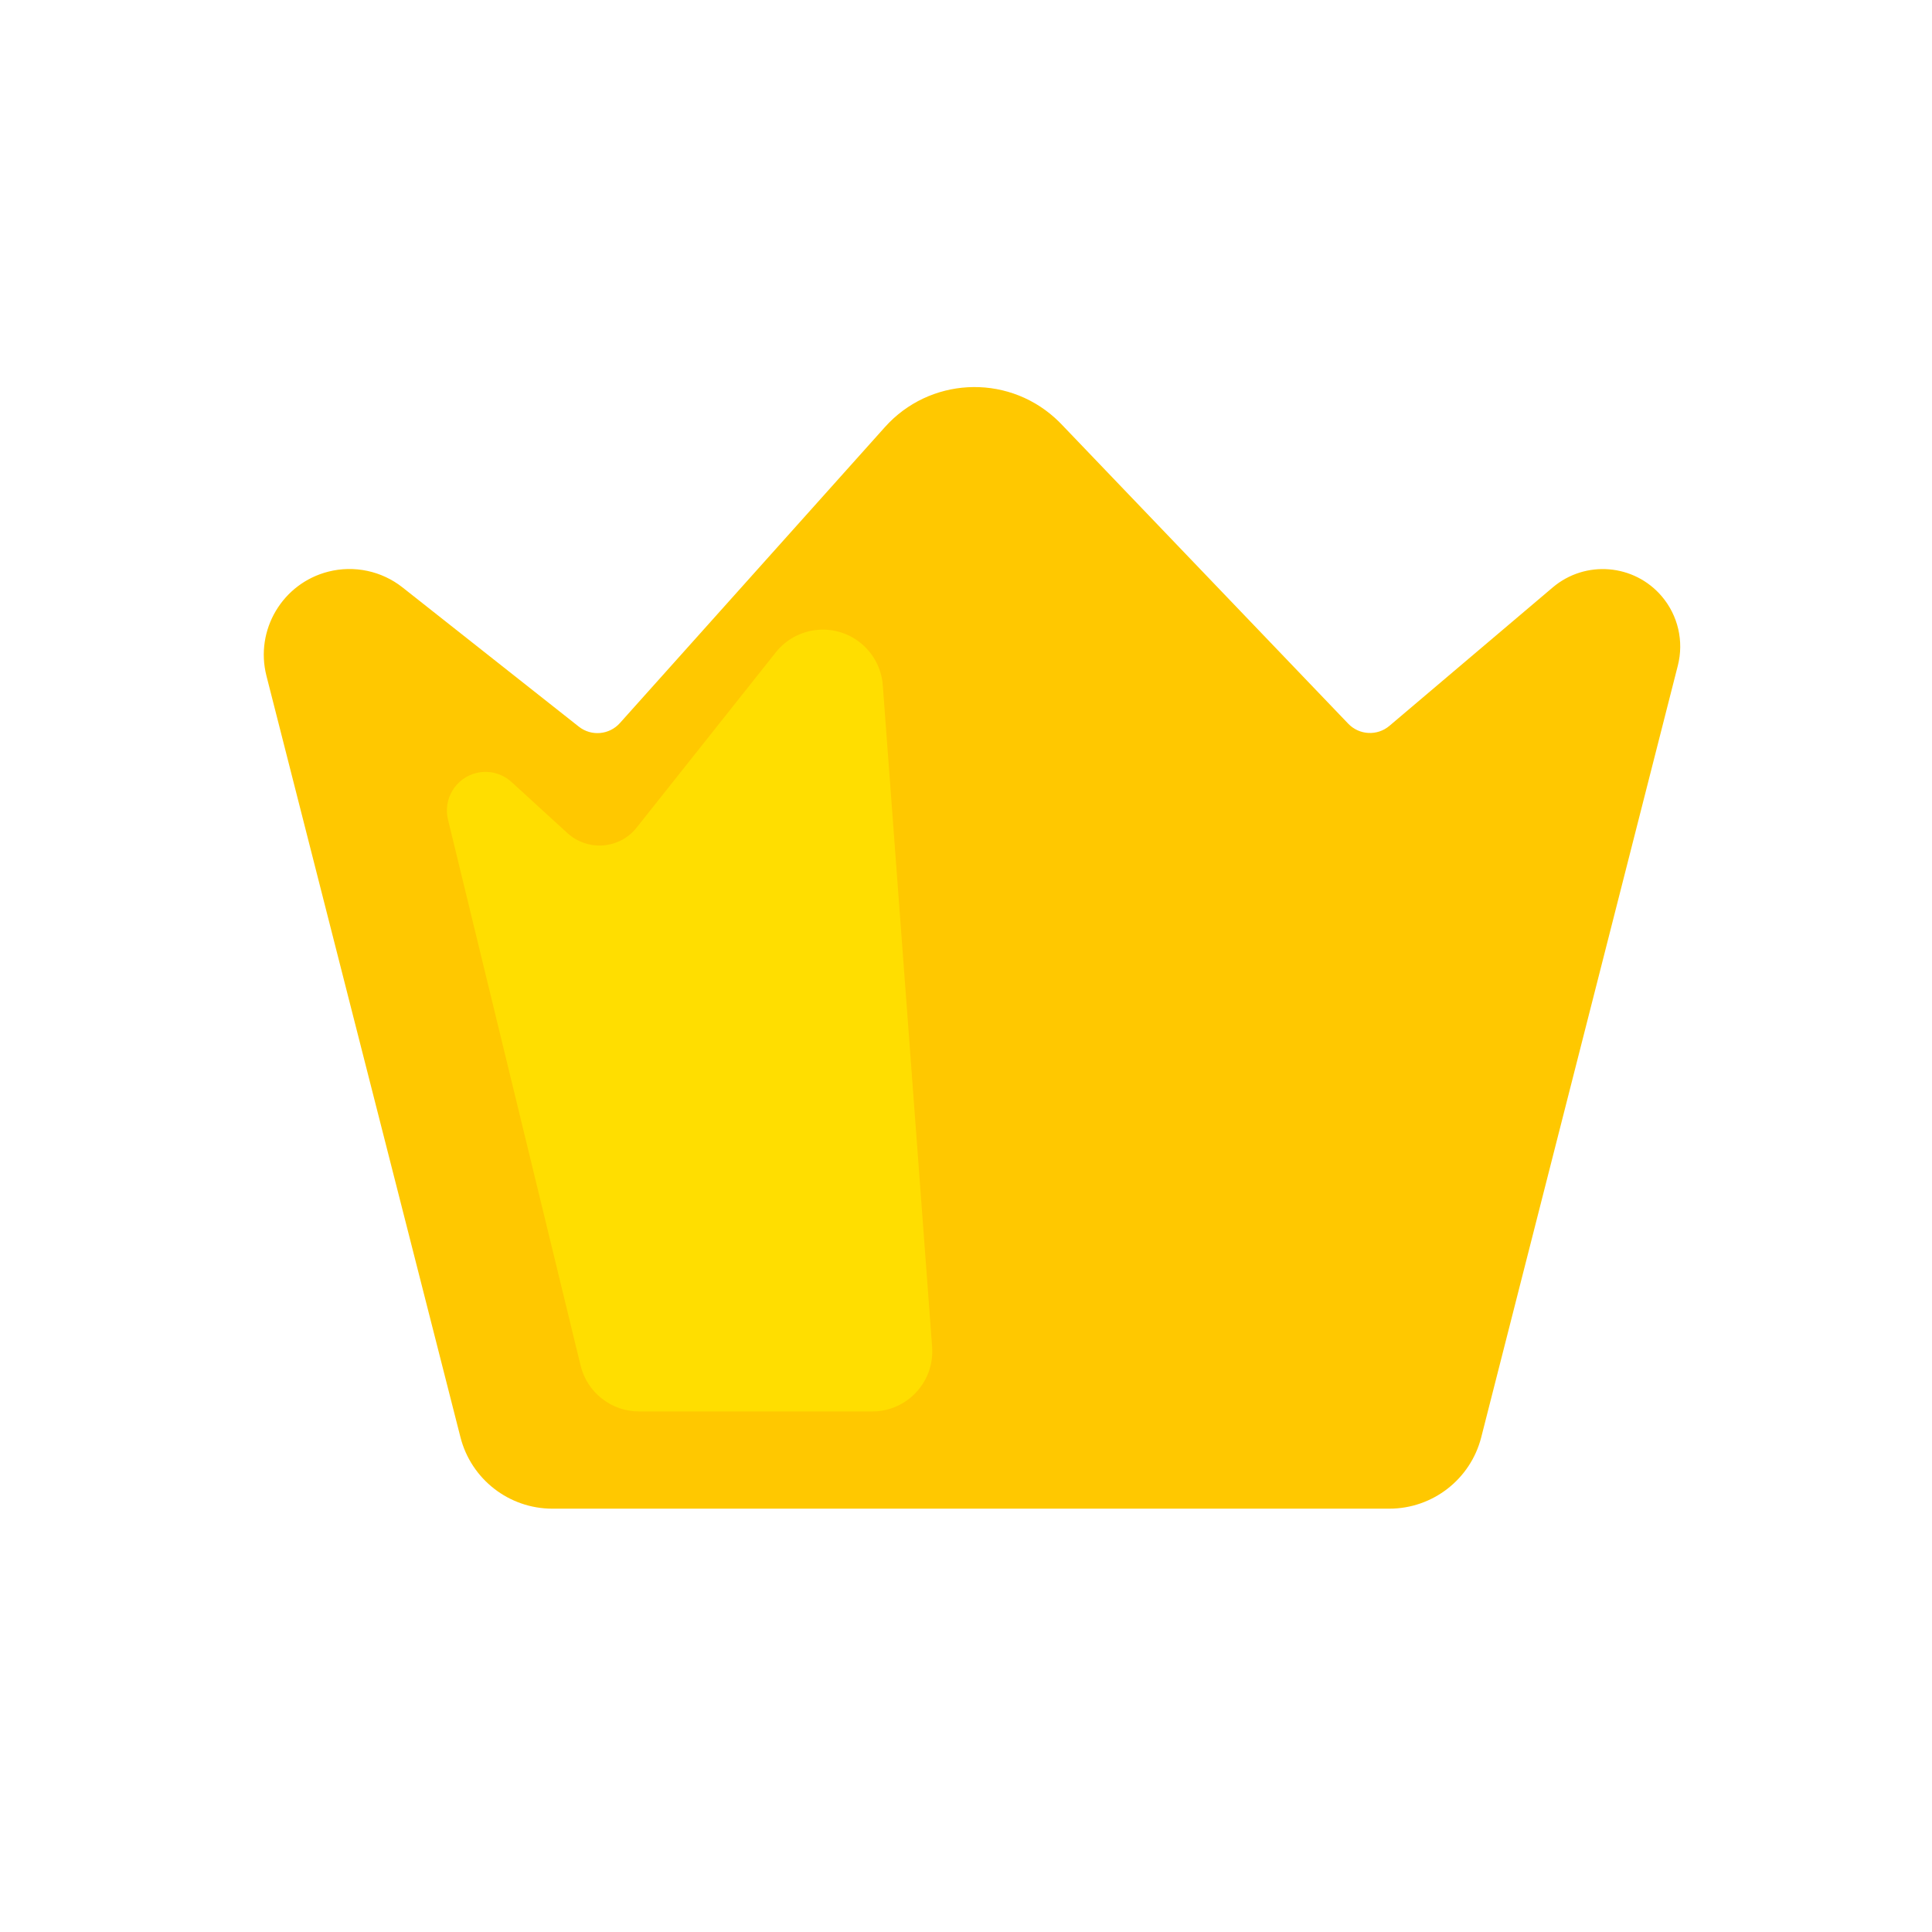 <svg width="43" height="43" viewBox="0 0 43 43" fill="none" xmlns="http://www.w3.org/2000/svg">
<g clip-path="url(#clip0_1_2638)">
<path fill-rule="evenodd" clip-rule="evenodd" d="M8.959 13.074L12.883 16.173C13.16 16.392 13.56 16.357 13.796 16.094L19.695 9.506C20.681 8.405 22.373 8.311 23.474 9.297C23.525 9.343 23.574 9.39 23.622 9.44L30.008 16.108C30.253 16.363 30.654 16.384 30.924 16.155L34.559 13.074C35.285 12.459 36.373 12.549 36.988 13.275C37.348 13.7 37.481 14.274 37.343 14.814L32.968 31.987C32.73 32.923 31.887 33.578 30.922 33.578H12.294C11.329 33.578 10.486 32.923 10.248 31.987L5.93 15.041C5.671 14.021 6.287 12.983 7.307 12.723C7.882 12.577 8.493 12.706 8.959 13.074Z" fill="#FFC800"/>
<path fill-rule="evenodd" clip-rule="evenodd" d="M11.385 17.405L12.63 18.543C13.06 18.936 13.728 18.907 14.122 18.476C14.138 18.458 14.154 18.439 14.169 18.42L17.266 14.52C17.726 13.941 18.567 13.844 19.146 14.304C19.438 14.536 19.621 14.88 19.648 15.252L20.746 29.977C20.801 30.714 20.248 31.356 19.511 31.411C19.478 31.413 19.445 31.414 19.412 31.414H14.222C13.605 31.414 13.068 30.992 12.922 30.392L9.971 18.242C9.859 17.781 10.142 17.316 10.603 17.204C10.881 17.137 11.174 17.212 11.385 17.405Z" fill="#FFDE00"/>
</g>
<defs>
<clipPath id="clip0_1_2638">
<rect width="32.25" height="29.446" fill="white" transform="translate(5.375 6.777)"/>
</clipPath>
</defs>
</svg>
